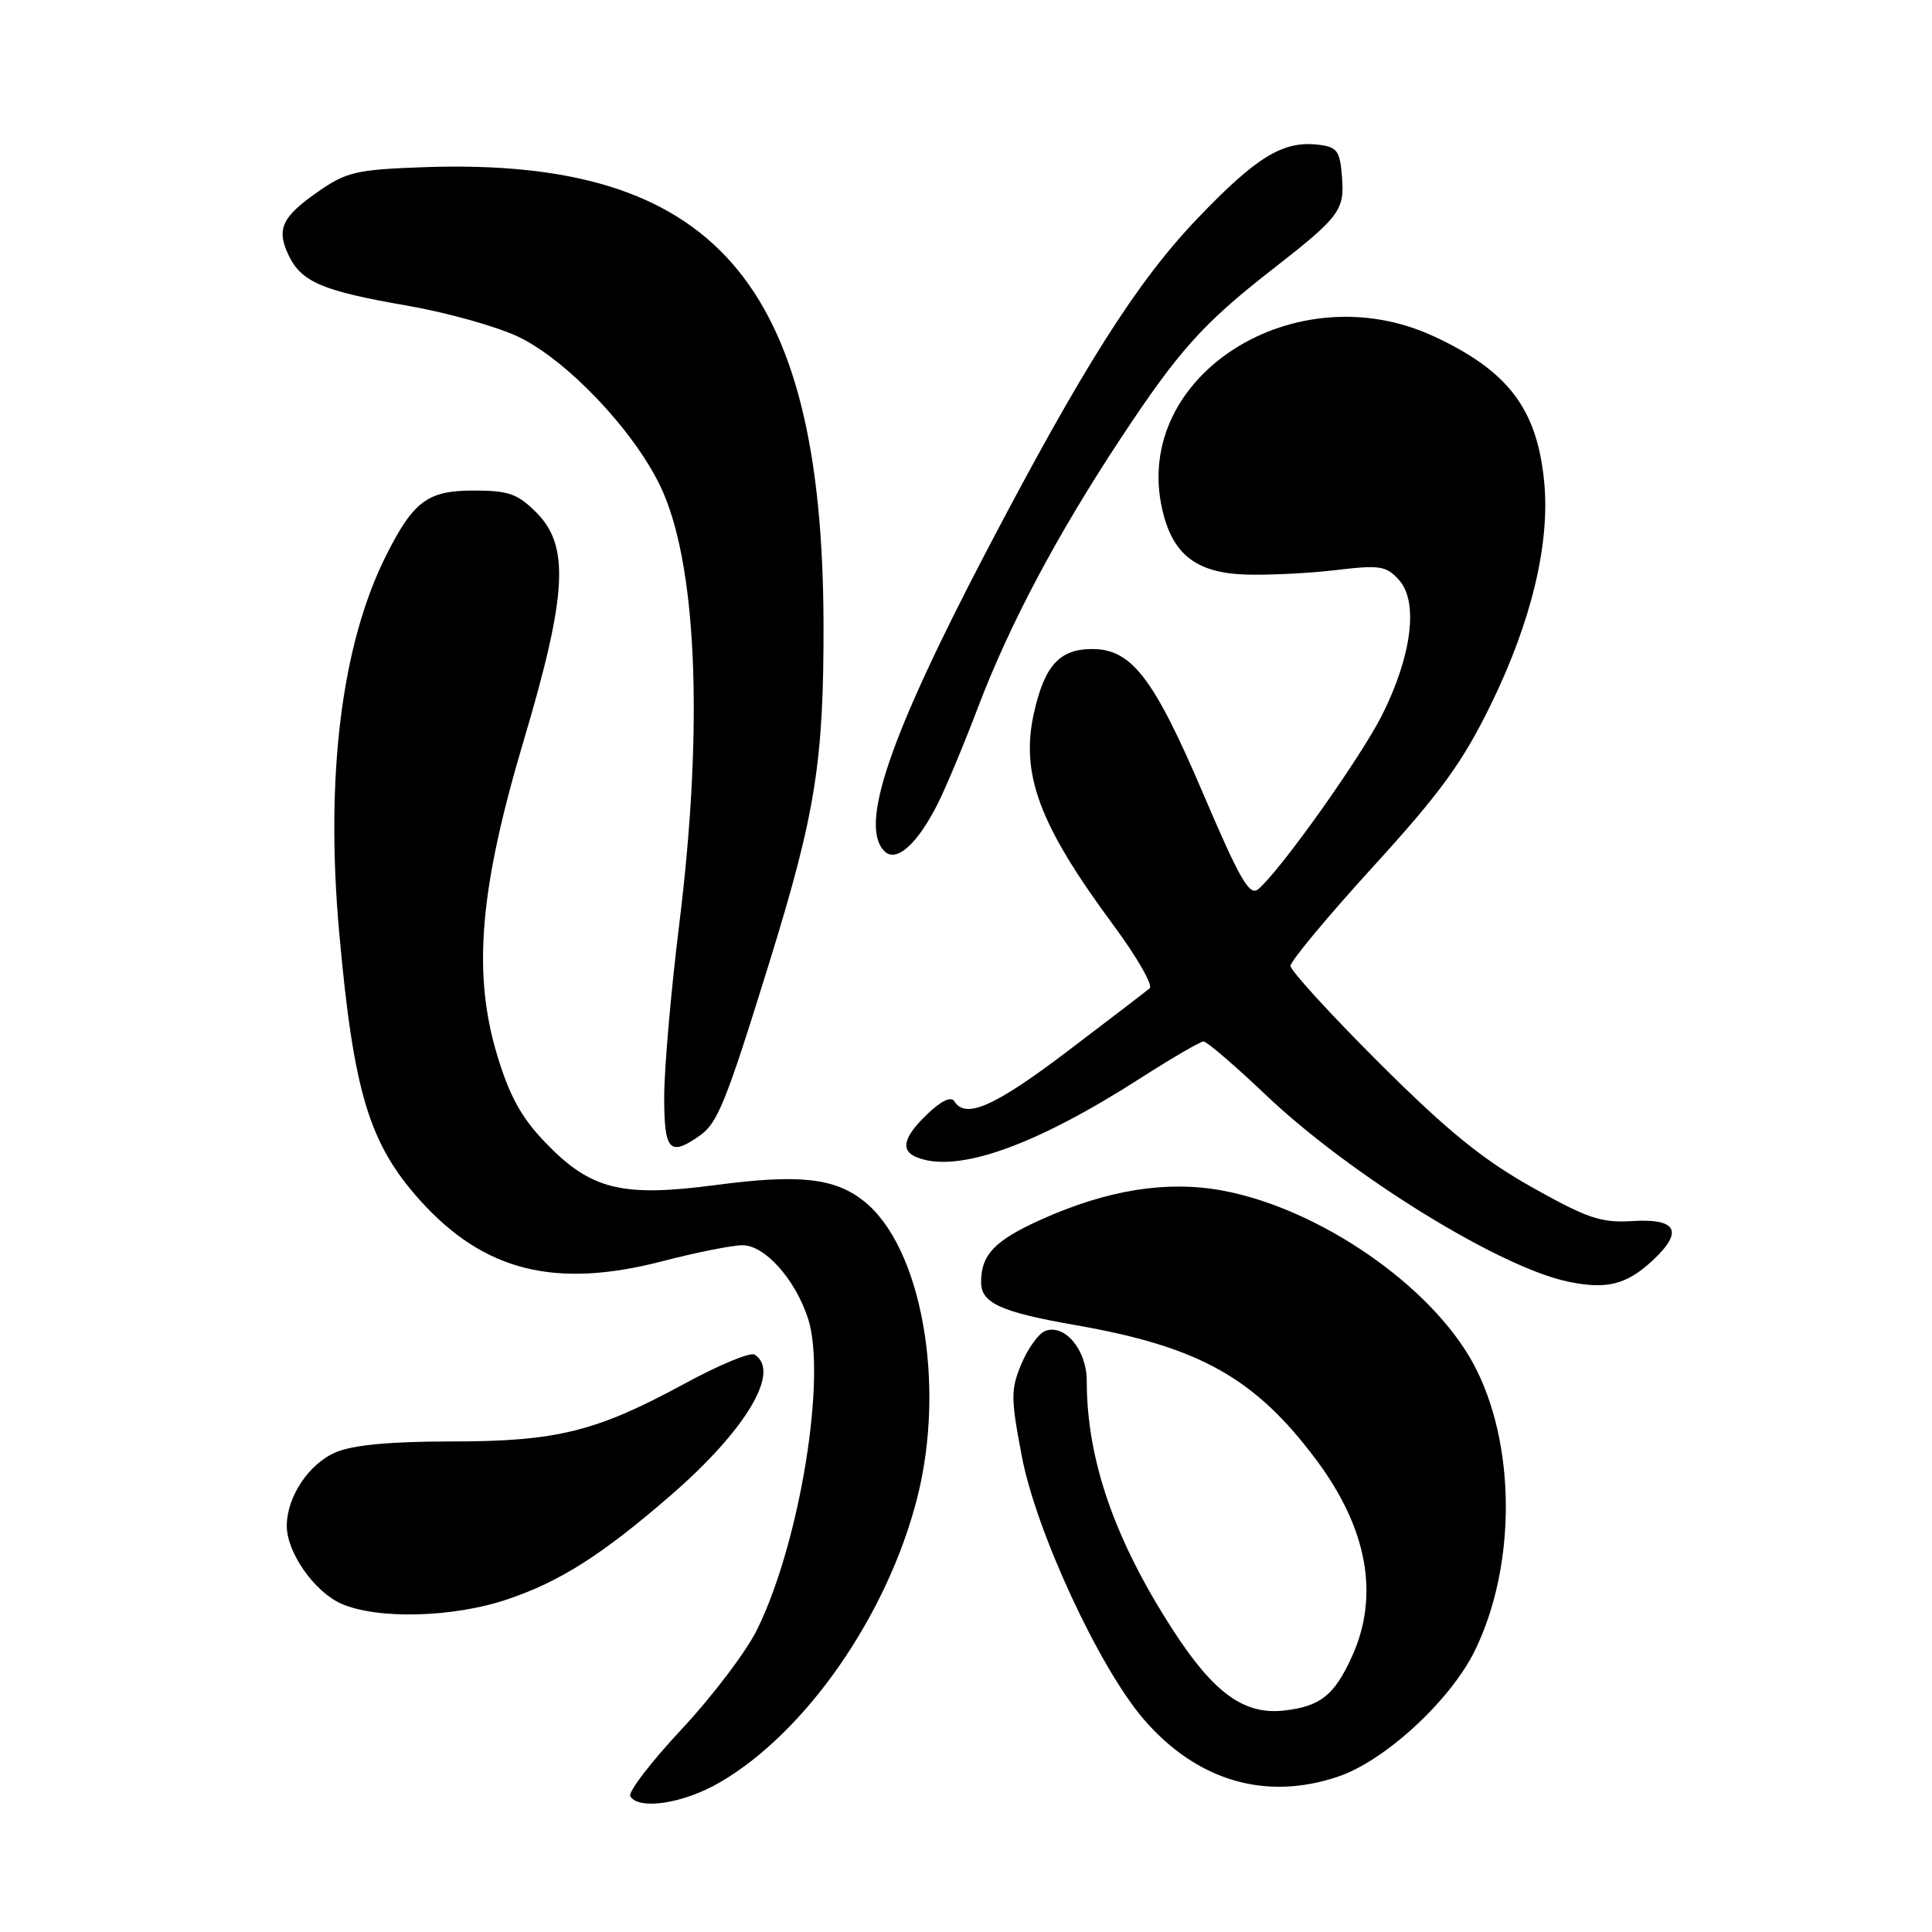 <?xml version="1.0" encoding="UTF-8" standalone="no"?>
<!DOCTYPE svg PUBLIC "-//W3C//DTD SVG 1.1//EN" "http://www.w3.org/Graphics/SVG/1.1/DTD/svg11.dtd" >
<svg xmlns="http://www.w3.org/2000/svg" xmlns:xlink="http://www.w3.org/1999/xlink" version="1.1" viewBox="0 0 256 256">
 <g >
 <path fill="currentColor"
d=" M 95.27 236.24 C 106.71 229.66 117.58 214.04 121.53 198.50 C 125.38 183.37 122.09 165.15 114.43 159.12 C 110.55 156.07 105.84 155.57 94.85 157.02 C 82.39 158.67 78.29 157.65 72.28 151.41 C 69.11 148.12 67.54 145.28 65.91 139.92 C 62.59 129.00 63.52 117.83 69.41 98.07 C 75.14 78.79 75.50 72.35 71.08 67.92 C 68.57 65.41 67.39 65.00 62.75 65.00 C 56.66 65.00 54.78 66.40 51.14 73.65 C 45.26 85.37 43.09 102.84 44.94 123.50 C 46.84 144.75 48.91 151.57 55.72 159.12 C 64.16 168.45 73.56 170.80 87.77 167.12 C 92.27 165.95 97.04 165.00 98.38 165.00 C 101.34 165.00 105.33 169.45 107.05 174.65 C 109.57 182.30 106.02 204.25 100.37 215.83 C 98.95 218.76 94.43 224.73 90.35 229.10 C 86.26 233.47 83.18 237.49 83.52 238.02 C 84.65 239.87 90.51 238.98 95.27 236.24 Z  M 177.36 235.39 C 183.57 233.28 192.23 225.27 195.44 218.69 C 200.98 207.33 200.88 191.14 195.21 180.67 C 189.63 170.36 174.83 160.15 162.01 157.76 C 154.63 156.39 146.76 157.65 137.97 161.59 C 131.81 164.36 130.00 166.24 130.00 169.90 C 130.00 172.68 132.62 173.86 142.64 175.61 C 158.91 178.45 166.30 182.59 174.39 193.41 C 181.20 202.52 182.82 211.40 179.14 219.50 C 176.82 224.60 175.00 226.07 170.29 226.64 C 164.90 227.30 160.87 224.41 155.41 215.97 C 147.67 204.00 144.00 193.39 144.00 182.97 C 144.00 178.87 141.08 175.37 138.49 176.36 C 137.62 176.70 136.21 178.66 135.34 180.72 C 133.92 184.13 133.92 185.23 135.40 192.98 C 137.28 202.90 145.63 220.92 151.52 227.78 C 158.58 235.98 167.72 238.68 177.36 235.39 Z  M 67.20 211.93 C 74.22 209.57 79.79 206.02 88.90 198.12 C 98.88 189.46 103.51 181.67 99.98 179.49 C 99.42 179.14 95.26 180.87 90.73 183.33 C 78.98 189.71 73.79 191.00 59.79 191.00 C 51.81 191.00 46.82 191.46 44.53 192.42 C 40.94 193.92 38.00 198.33 38.00 202.20 C 38.01 205.74 41.68 210.96 45.27 212.52 C 50.07 214.60 60.07 214.34 67.20 211.93 Z  M 219.03 166.97 C 223.12 163.15 222.19 161.42 216.24 161.80 C 212.15 162.05 210.34 161.44 203.00 157.32 C 196.45 153.64 191.81 149.87 182.75 140.84 C 176.29 134.39 171.00 128.61 171.00 127.98 C 171.00 127.36 175.93 121.43 181.96 114.82 C 190.89 105.02 193.77 101.06 197.51 93.43 C 202.94 82.35 205.43 71.92 204.60 63.72 C 203.64 54.15 199.82 49.13 190.00 44.57 C 171.64 36.05 150.00 49.79 153.99 67.44 C 155.34 73.44 158.46 75.90 165.00 76.13 C 168.03 76.23 173.43 75.97 177.00 75.54 C 182.88 74.84 183.68 74.97 185.39 76.87 C 187.98 79.75 187.06 86.95 183.11 94.79 C 180.22 100.50 169.60 115.43 166.71 117.83 C 165.57 118.77 164.27 116.52 159.46 105.24 C 152.89 89.84 149.95 86.00 144.73 86.00 C 140.40 86.00 138.42 88.17 137.01 94.44 C 135.19 102.58 137.69 109.28 147.54 122.60 C 150.64 126.79 152.80 130.55 152.34 130.95 C 151.88 131.35 146.95 135.12 141.39 139.34 C 131.76 146.64 127.93 148.32 126.45 145.92 C 126.03 145.24 124.71 145.86 122.89 147.61 C 119.65 150.71 119.24 152.50 121.58 153.39 C 126.95 155.45 137.17 151.81 151.09 142.88 C 155.28 140.20 159.05 138.00 159.48 138.00 C 159.91 138.00 163.62 141.18 167.72 145.08 C 178.89 155.69 198.66 167.91 207.75 169.82 C 212.90 170.90 215.54 170.24 219.03 166.97 Z  M 92.69 150.50 C 95.10 148.82 96.20 146.07 101.98 127.41 C 108.07 107.76 109.17 100.82 109.12 82.50 C 108.98 37.28 94.55 20.82 56.20 22.15 C 47.28 22.47 45.93 22.77 42.24 25.33 C 37.34 28.73 36.58 30.35 38.25 33.84 C 39.94 37.37 42.74 38.56 53.95 40.50 C 59.15 41.40 65.75 43.24 68.63 44.60 C 74.99 47.61 83.78 56.80 87.42 64.26 C 92.33 74.29 93.29 95.91 90.00 122.50 C 88.91 131.30 88.02 141.54 88.01 145.25 C 88.00 152.49 88.71 153.29 92.69 150.50 Z  M 124.18 106.65 C 125.26 104.54 127.71 98.69 129.62 93.65 C 133.82 82.63 140.07 70.86 148.54 58.03 C 156.16 46.49 159.41 42.86 168.50 35.77 C 177.58 28.69 178.19 27.88 177.81 23.32 C 177.54 19.95 177.16 19.46 174.64 19.17 C 169.97 18.64 166.47 20.79 158.64 28.98 C 150.63 37.36 143.46 48.68 130.73 73.00 C 117.81 97.71 113.82 109.42 117.19 112.79 C 118.74 114.34 121.49 111.93 124.18 106.65 Z "/>
</g>
</svg>